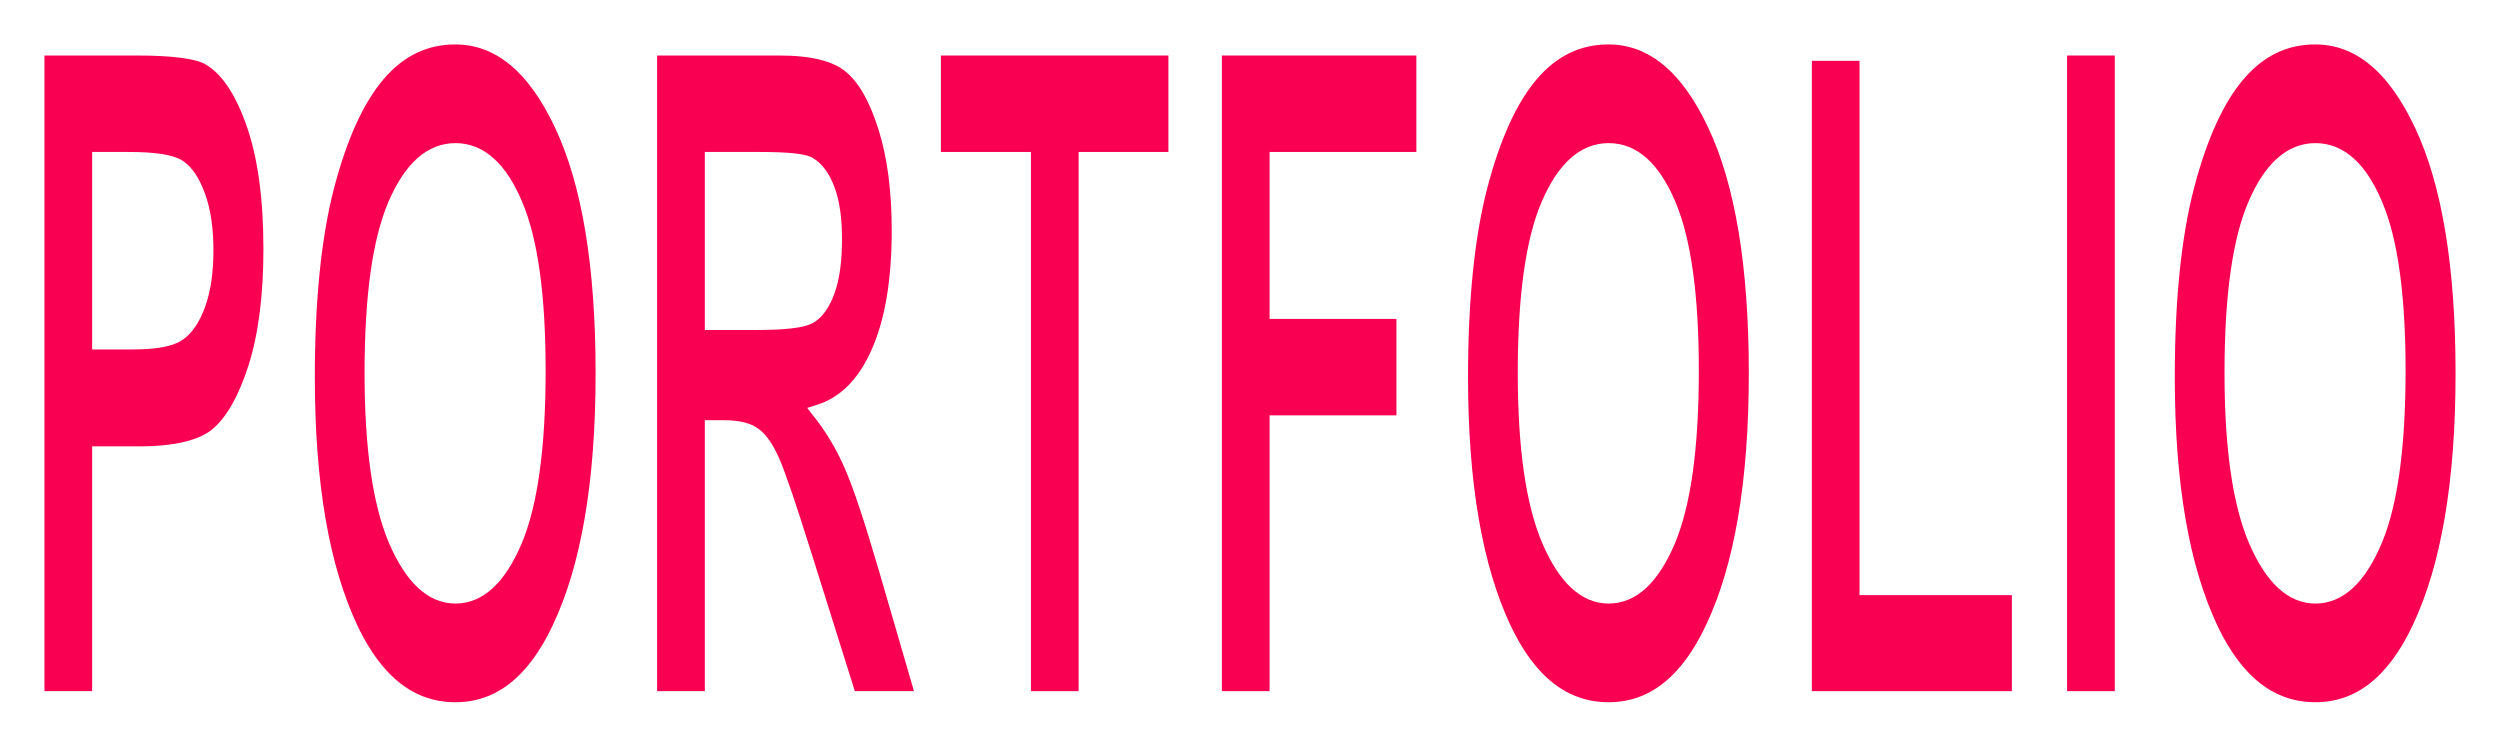 <svg width="1125" height="336" viewBox="0 0 1125 336" fill="none" xmlns="http://www.w3.org/2000/svg">
<g filter="url(#filter0_g_4097_327)">
<mask id="path-1-outside-1_4097_327" maskUnits="userSpaceOnUse" x="14" y="14" width="1097" height="308" fill="black">
<rect fill="white" x="14" y="14" width="1097" height="308"/>
<path d="M17 314.02V21.98H61.267C77.762 21.98 88.545 23.375 93.615 26.164C101.712 30.679 108.371 40.307 113.592 55.049C118.889 69.79 121.537 88.781 121.537 112.022C121.537 133.139 119.267 150.868 114.727 165.211C110.187 179.421 104.512 189.448 97.701 195.292C90.891 201.002 79.162 203.858 62.515 203.858H44.468V314.02H17ZM44.468 71.384V154.255H59.678C69.893 154.255 76.817 152.993 80.449 150.47C84.156 147.946 87.183 143.431 89.529 136.923C91.875 130.283 93.048 122.182 93.048 112.62C93.048 102.925 91.837 94.758 89.415 88.117C86.994 81.477 84.005 77.028 80.449 74.77C76.892 72.513 69.363 71.384 57.861 71.384H44.468Z"/>
<path d="M138.676 169.793C138.676 134.998 141.59 106.378 147.416 83.934C153.318 61.357 160.999 44.557 170.457 33.534C179.916 22.511 191.38 17 204.849 17C224.372 17 240.262 30.081 252.521 56.244C264.855 82.407 271.022 119.659 271.022 168C271.022 216.872 264.514 255.054 251.499 282.545C240.073 306.848 224.561 319 204.963 319C185.213 319 169.625 306.981 158.199 282.943C145.184 255.453 138.676 217.736 138.676 169.793ZM167.052 167.801C167.052 201.401 170.684 226.634 177.949 243.5C185.213 260.234 194.217 268.6 204.963 268.6C215.783 268.6 224.75 260.3 231.863 243.699C238.976 226.966 242.532 201.334 242.532 166.805C242.532 132.939 239.052 107.905 232.09 91.703C225.204 75.501 216.162 67.4 204.963 67.4C193.763 67.4 184.645 75.567 177.608 91.902C170.571 108.237 167.052 133.537 167.052 167.801Z"/>
<path d="M292.701 314.02V21.98H350.702C365.533 21.98 376.126 24.636 382.483 29.948C388.839 35.128 394.06 44.225 398.146 57.24C402.232 70.122 404.275 85.594 404.275 103.656C404.275 126.498 401.135 144.892 394.855 158.836C388.65 172.781 379.796 181.546 368.295 185.132C374.197 192.569 379.078 200.737 382.937 209.635C386.796 218.4 392.055 234.204 398.714 257.046L415.285 314.02H382.483L362.506 250.472C355.317 227.497 350.437 213.154 347.864 207.443C345.291 201.6 342.567 197.616 339.692 195.491C336.816 193.233 332.2 192.104 325.844 192.104H320.169V314.02H292.701ZM320.169 145.489H340.6C353.085 145.489 361.03 144.56 364.436 142.701C367.841 140.708 370.603 136.791 372.721 130.947C374.84 125.104 375.899 117.335 375.899 107.64C375.899 98.343 374.84 90.906 372.721 85.329C370.603 79.618 367.727 75.7 364.095 73.575C361.522 72.114 354.069 71.384 341.735 71.384H320.169V145.489Z"/>
<path d="M460.914 314.02V71.384H420.393V21.98H528.789V71.384H488.382V314.02H460.914Z"/>
<path d="M546.836 314.02V21.98H640.364V71.384H574.304V140.509H631.397V189.913H574.304V314.02H546.836Z"/>
<path d="M657.616 169.793C657.616 134.998 660.53 106.378 666.356 83.934C672.258 61.357 679.939 44.557 689.397 33.534C698.856 22.511 710.32 17 723.789 17C743.312 17 759.202 30.081 771.461 56.244C783.795 82.407 789.962 119.659 789.962 168C789.962 216.872 783.454 255.054 770.439 282.545C759.013 306.848 743.501 319 723.903 319C704.153 319 688.565 306.981 677.139 282.943C664.124 255.453 657.616 217.736 657.616 169.793ZM685.992 167.801C685.992 201.401 689.624 226.634 696.889 243.5C704.153 260.234 713.158 268.6 723.903 268.6C734.723 268.6 743.69 260.3 750.803 243.699C757.916 226.966 761.472 201.334 761.472 166.805C761.472 132.939 757.992 107.905 751.03 91.703C744.144 75.501 735.102 67.4 723.903 67.4C712.704 67.4 703.585 75.567 696.548 91.902C689.511 108.237 685.992 133.537 685.992 167.801Z"/>
<path d="M812.322 314.02V24.371H839.79V264.815H908.346V314.02H812.322Z"/>
<path d="M927.188 314.02V21.98H954.656V314.02H927.188Z"/>
<path d="M975.654 169.793C975.654 134.998 978.568 106.378 984.394 83.934C990.296 61.357 997.977 44.557 1007.44 33.534C1016.89 22.511 1028.36 17 1041.83 17C1061.35 17 1077.24 30.081 1089.5 56.244C1101.83 82.407 1108 119.659 1108 168C1108 216.872 1101.49 255.054 1088.48 282.545C1077.05 306.848 1061.54 319 1041.94 319C1022.19 319 1006.6 306.981 995.177 282.943C982.162 255.453 975.654 217.736 975.654 169.793ZM1004.03 167.801C1004.03 201.401 1007.66 226.634 1014.93 243.5C1022.19 260.234 1031.2 268.6 1041.94 268.6C1052.76 268.6 1061.73 260.3 1068.84 243.699C1075.95 226.966 1079.51 201.334 1079.51 166.805C1079.51 132.939 1076.03 107.905 1069.07 91.703C1062.18 75.501 1053.14 67.4 1041.94 67.4C1030.74 67.4 1021.62 75.567 1014.59 91.902C1007.55 108.237 1004.03 133.537 1004.03 167.801Z"/>
</mask>
<path d="M17 314.02V21.98H61.267C77.762 21.98 88.545 23.375 93.615 26.164C101.712 30.679 108.371 40.307 113.592 55.049C118.889 69.79 121.537 88.781 121.537 112.022C121.537 133.139 119.267 150.868 114.727 165.211C110.187 179.421 104.512 189.448 97.701 195.292C90.891 201.002 79.162 203.858 62.515 203.858H44.468V314.02H17ZM44.468 71.384V154.255H59.678C69.893 154.255 76.817 152.993 80.449 150.47C84.156 147.946 87.183 143.431 89.529 136.923C91.875 130.283 93.048 122.182 93.048 112.62C93.048 102.925 91.837 94.758 89.415 88.117C86.994 81.477 84.005 77.028 80.449 74.77C76.892 72.513 69.363 71.384 57.861 71.384H44.468Z" fill="#F90052"/>
<path d="M138.676 169.793C138.676 134.998 141.59 106.378 147.416 83.934C153.318 61.357 160.999 44.557 170.457 33.534C179.916 22.511 191.38 17 204.849 17C224.372 17 240.262 30.081 252.521 56.244C264.855 82.407 271.022 119.659 271.022 168C271.022 216.872 264.514 255.054 251.499 282.545C240.073 306.848 224.561 319 204.963 319C185.213 319 169.625 306.981 158.199 282.943C145.184 255.453 138.676 217.736 138.676 169.793ZM167.052 167.801C167.052 201.401 170.684 226.634 177.949 243.5C185.213 260.234 194.217 268.6 204.963 268.6C215.783 268.6 224.75 260.3 231.863 243.699C238.976 226.966 242.532 201.334 242.532 166.805C242.532 132.939 239.052 107.905 232.09 91.703C225.204 75.501 216.162 67.4 204.963 67.4C193.763 67.4 184.645 75.567 177.608 91.902C170.571 108.237 167.052 133.537 167.052 167.801Z" fill="#F90052"/>
<path d="M292.701 314.02V21.98H350.702C365.533 21.98 376.126 24.636 382.483 29.948C388.839 35.128 394.06 44.225 398.146 57.24C402.232 70.122 404.275 85.594 404.275 103.656C404.275 126.498 401.135 144.892 394.855 158.836C388.65 172.781 379.796 181.546 368.295 185.132C374.197 192.569 379.078 200.737 382.937 209.635C386.796 218.4 392.055 234.204 398.714 257.046L415.285 314.02H382.483L362.506 250.472C355.317 227.497 350.437 213.154 347.864 207.443C345.291 201.6 342.567 197.616 339.692 195.491C336.816 193.233 332.2 192.104 325.844 192.104H320.169V314.02H292.701ZM320.169 145.489H340.6C353.085 145.489 361.03 144.56 364.436 142.701C367.841 140.708 370.603 136.791 372.721 130.947C374.84 125.104 375.899 117.335 375.899 107.64C375.899 98.343 374.84 90.906 372.721 85.329C370.603 79.618 367.727 75.7 364.095 73.575C361.522 72.114 354.069 71.384 341.735 71.384H320.169V145.489Z" fill="#F90052"/>
<path d="M460.914 314.02V71.384H420.393V21.98H528.789V71.384H488.382V314.02H460.914Z" fill="#F90052"/>
<path d="M546.836 314.02V21.98H640.364V71.384H574.304V140.509H631.397V189.913H574.304V314.02H546.836Z" fill="#F90052"/>
<path d="M657.616 169.793C657.616 134.998 660.53 106.378 666.356 83.934C672.258 61.357 679.939 44.557 689.397 33.534C698.856 22.511 710.32 17 723.789 17C743.312 17 759.202 30.081 771.461 56.244C783.795 82.407 789.962 119.659 789.962 168C789.962 216.872 783.454 255.054 770.439 282.545C759.013 306.848 743.501 319 723.903 319C704.153 319 688.565 306.981 677.139 282.943C664.124 255.453 657.616 217.736 657.616 169.793ZM685.992 167.801C685.992 201.401 689.624 226.634 696.889 243.5C704.153 260.234 713.158 268.6 723.903 268.6C734.723 268.6 743.69 260.3 750.803 243.699C757.916 226.966 761.472 201.334 761.472 166.805C761.472 132.939 757.992 107.905 751.03 91.703C744.144 75.501 735.102 67.4 723.903 67.4C712.704 67.4 703.585 75.567 696.548 91.902C689.511 108.237 685.992 133.537 685.992 167.801Z" fill="#F90052"/>
<path d="M812.322 314.02V24.371H839.79V264.815H908.346V314.02H812.322Z" fill="#F90052"/>
<path d="M927.188 314.02V21.98H954.656V314.02H927.188Z" fill="#F90052"/>
<path d="M975.654 169.793C975.654 134.998 978.568 106.378 984.394 83.934C990.296 61.357 997.977 44.557 1007.44 33.534C1016.89 22.511 1028.36 17 1041.83 17C1061.35 17 1077.24 30.081 1089.5 56.244C1101.83 82.407 1108 119.659 1108 168C1108 216.872 1101.49 255.054 1088.48 282.545C1077.05 306.848 1061.54 319 1041.94 319C1022.19 319 1006.6 306.981 995.177 282.943C982.162 255.453 975.654 217.736 975.654 169.793ZM1004.03 167.801C1004.03 201.401 1007.66 226.634 1014.93 243.5C1022.19 260.234 1031.2 268.6 1041.94 268.6C1052.76 268.6 1061.73 260.3 1068.84 243.699C1075.95 226.966 1079.51 201.334 1079.51 166.805C1079.51 132.939 1076.03 107.905 1069.07 91.703C1062.18 75.501 1053.14 67.4 1041.94 67.4C1030.74 67.4 1021.62 75.567 1014.59 91.902C1007.55 108.237 1004.03 133.537 1004.03 167.801Z" fill="#F90052"/>
<path d="M17 314.02V21.98H61.267C77.762 21.98 88.545 23.375 93.615 26.164C101.712 30.679 108.371 40.307 113.592 55.049C118.889 69.79 121.537 88.781 121.537 112.022C121.537 133.139 119.267 150.868 114.727 165.211C110.187 179.421 104.512 189.448 97.701 195.292C90.891 201.002 79.162 203.858 62.515 203.858H44.468V314.02H17ZM44.468 71.384V154.255H59.678C69.893 154.255 76.817 152.993 80.449 150.47C84.156 147.946 87.183 143.431 89.529 136.923C91.875 130.283 93.048 122.182 93.048 112.62C93.048 102.925 91.837 94.758 89.415 88.117C86.994 81.477 84.005 77.028 80.449 74.77C76.892 72.513 69.363 71.384 57.861 71.384H44.468Z" stroke="white" stroke-width="6" mask="url(#path-1-outside-1_4097_327)"/>
<path d="M138.676 169.793C138.676 134.998 141.59 106.378 147.416 83.934C153.318 61.357 160.999 44.557 170.457 33.534C179.916 22.511 191.38 17 204.849 17C224.372 17 240.262 30.081 252.521 56.244C264.855 82.407 271.022 119.659 271.022 168C271.022 216.872 264.514 255.054 251.499 282.545C240.073 306.848 224.561 319 204.963 319C185.213 319 169.625 306.981 158.199 282.943C145.184 255.453 138.676 217.736 138.676 169.793ZM167.052 167.801C167.052 201.401 170.684 226.634 177.949 243.5C185.213 260.234 194.217 268.6 204.963 268.6C215.783 268.6 224.75 260.3 231.863 243.699C238.976 226.966 242.532 201.334 242.532 166.805C242.532 132.939 239.052 107.905 232.09 91.703C225.204 75.501 216.162 67.4 204.963 67.4C193.763 67.4 184.645 75.567 177.608 91.902C170.571 108.237 167.052 133.537 167.052 167.801Z" stroke="white" stroke-width="6" mask="url(#path-1-outside-1_4097_327)"/>
<path d="M292.701 314.02V21.98H350.702C365.533 21.98 376.126 24.636 382.483 29.948C388.839 35.128 394.06 44.225 398.146 57.24C402.232 70.122 404.275 85.594 404.275 103.656C404.275 126.498 401.135 144.892 394.855 158.836C388.65 172.781 379.796 181.546 368.295 185.132C374.197 192.569 379.078 200.737 382.937 209.635C386.796 218.4 392.055 234.204 398.714 257.046L415.285 314.02H382.483L362.506 250.472C355.317 227.497 350.437 213.154 347.864 207.443C345.291 201.6 342.567 197.616 339.692 195.491C336.816 193.233 332.2 192.104 325.844 192.104H320.169V314.02H292.701ZM320.169 145.489H340.6C353.085 145.489 361.03 144.56 364.436 142.701C367.841 140.708 370.603 136.791 372.721 130.947C374.84 125.104 375.899 117.335 375.899 107.64C375.899 98.343 374.84 90.906 372.721 85.329C370.603 79.618 367.727 75.7 364.095 73.575C361.522 72.114 354.069 71.384 341.735 71.384H320.169V145.489Z" stroke="white" stroke-width="6" mask="url(#path-1-outside-1_4097_327)"/>
<path d="M460.914 314.02V71.384H420.393V21.98H528.789V71.384H488.382V314.02H460.914Z" stroke="white" stroke-width="6" mask="url(#path-1-outside-1_4097_327)"/>
<path d="M546.836 314.02V21.98H640.364V71.384H574.304V140.509H631.397V189.913H574.304V314.02H546.836Z" stroke="white" stroke-width="6" mask="url(#path-1-outside-1_4097_327)"/>
<path d="M657.616 169.793C657.616 134.998 660.53 106.378 666.356 83.934C672.258 61.357 679.939 44.557 689.397 33.534C698.856 22.511 710.32 17 723.789 17C743.312 17 759.202 30.081 771.461 56.244C783.795 82.407 789.962 119.659 789.962 168C789.962 216.872 783.454 255.054 770.439 282.545C759.013 306.848 743.501 319 723.903 319C704.153 319 688.565 306.981 677.139 282.943C664.124 255.453 657.616 217.736 657.616 169.793ZM685.992 167.801C685.992 201.401 689.624 226.634 696.889 243.5C704.153 260.234 713.158 268.6 723.903 268.6C734.723 268.6 743.69 260.3 750.803 243.699C757.916 226.966 761.472 201.334 761.472 166.805C761.472 132.939 757.992 107.905 751.03 91.703C744.144 75.501 735.102 67.4 723.903 67.4C712.704 67.4 703.585 75.567 696.548 91.902C689.511 108.237 685.992 133.537 685.992 167.801Z" stroke="white" stroke-width="6" mask="url(#path-1-outside-1_4097_327)"/>
<path d="M812.322 314.02V24.371H839.79V264.815H908.346V314.02H812.322Z" stroke="white" stroke-width="6" mask="url(#path-1-outside-1_4097_327)"/>
<path d="M927.188 314.02V21.98H954.656V314.02H927.188Z" stroke="white" stroke-width="6" mask="url(#path-1-outside-1_4097_327)"/>
<path d="M975.654 169.793C975.654 134.998 978.568 106.378 984.394 83.934C990.296 61.357 997.977 44.557 1007.44 33.534C1016.89 22.511 1028.36 17 1041.83 17C1061.35 17 1077.24 30.081 1089.5 56.244C1101.83 82.407 1108 119.659 1108 168C1108 216.872 1101.49 255.054 1088.48 282.545C1077.05 306.848 1061.54 319 1041.94 319C1022.19 319 1006.6 306.981 995.177 282.943C982.162 255.453 975.654 217.736 975.654 169.793ZM1004.03 167.801C1004.03 201.401 1007.66 226.634 1014.93 243.5C1022.19 260.234 1031.2 268.6 1041.94 268.6C1052.76 268.6 1061.73 260.3 1068.84 243.699C1075.95 226.966 1079.51 201.334 1079.51 166.805C1079.51 132.939 1076.03 107.905 1069.07 91.703C1062.18 75.501 1053.14 67.4 1041.94 67.4C1030.74 67.4 1021.62 75.567 1014.59 91.902C1007.55 108.237 1004.03 133.537 1004.03 167.801Z" stroke="white" stroke-width="6" mask="url(#path-1-outside-1_4097_327)"/>
</g>
<defs>
<filter id="filter0_g_4097_327" x="0.5" y="0.5" width="1124" height="335" filterUnits="userSpaceOnUse" color-interpolation-filters="sRGB">
<feFlood flood-opacity="0" result="BackgroundImageFix"/>
<feBlend mode="normal" in="SourceGraphic" in2="BackgroundImageFix" result="shape"/>
<feTurbulence type="fractalNoise" baseFrequency="9.091 9.091" numOctaves="3" seed="2625" />
<feDisplacementMap in="shape" scale="27" xChannelSelector="R" yChannelSelector="G" result="displacedImage" width="100%" height="100%" />
<feMerge result="effect1_texture_4097_327">
<feMergeNode in="displacedImage"/>
</feMerge>
</filter>
</defs>
</svg>
